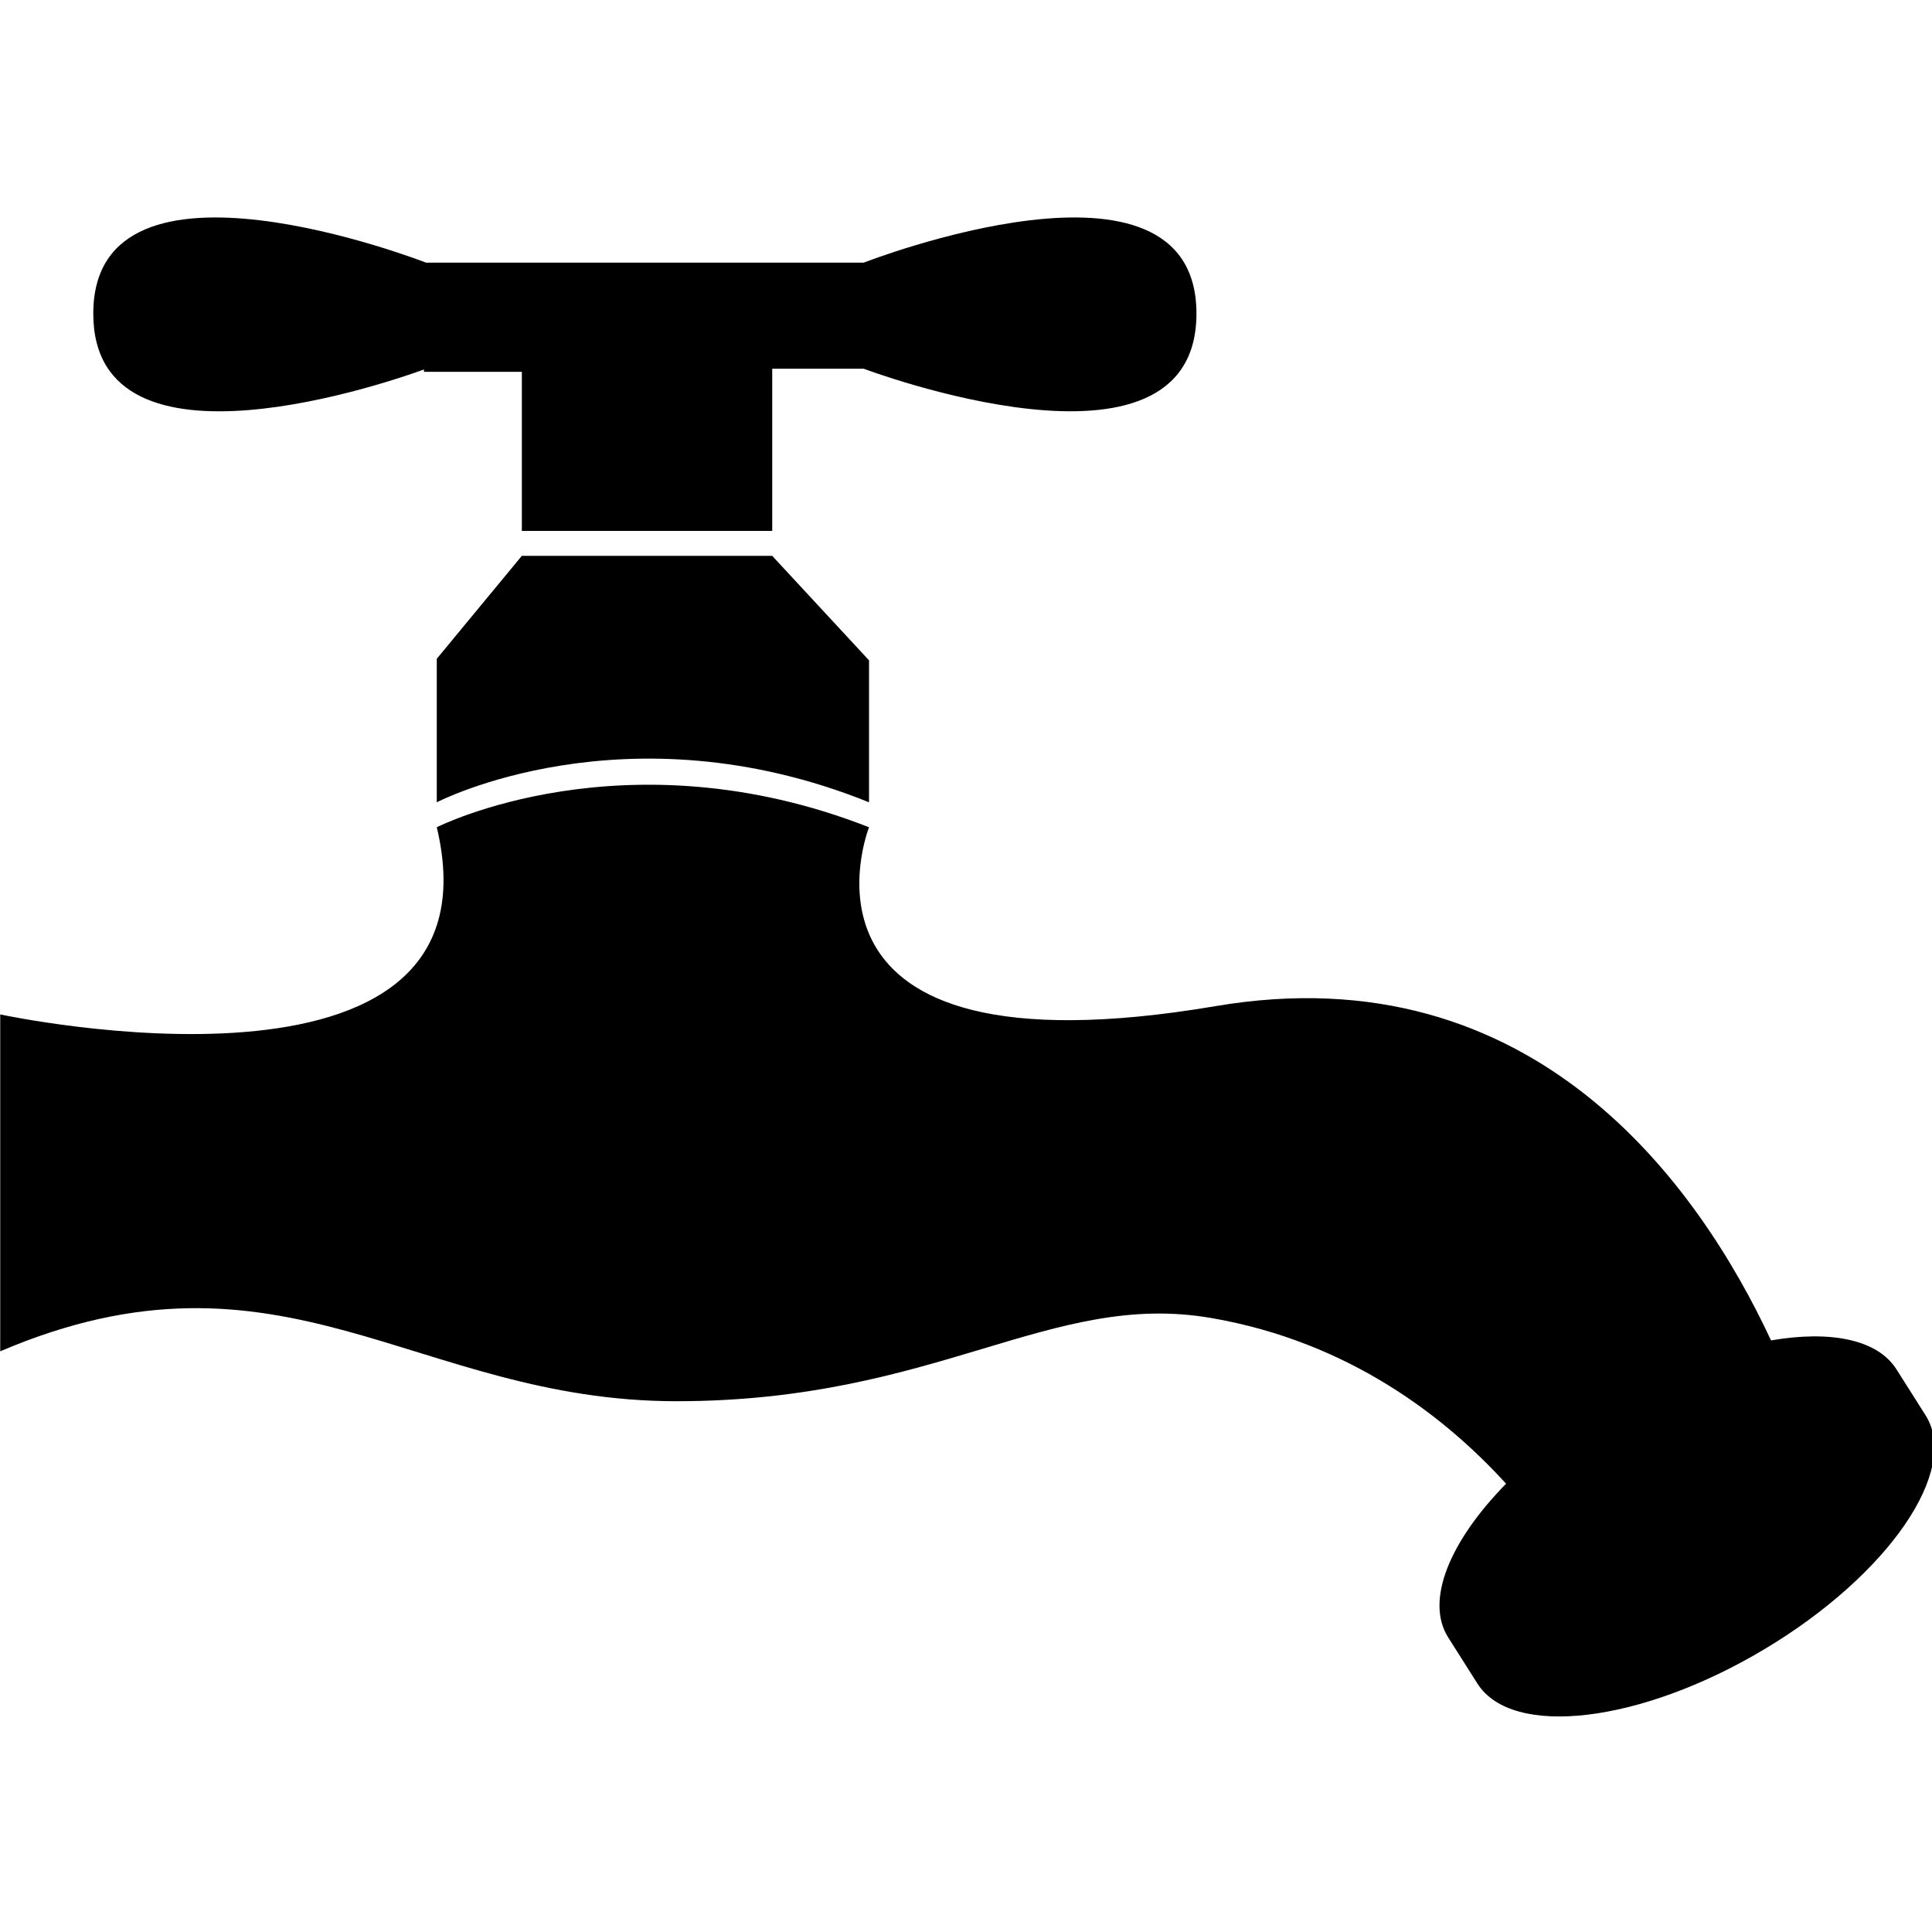 <svg width="100%" height="100%" viewBox="0 0 24 24" version="1.1" xmlns="http://www.w3.org/2000/svg">
    <g transform="matrix(0.319,0,0,0.31,-2.762,-0.78)">
        <path d="M67.307,61.972C64.964,59.321 61.213,56.29 55.834,55.333C49.553,54.216 45.167,58.666 35,58.666C24.833,58.666 19.667,51.833 8.667,56.666L8.667,43.166C8.667,43.166 28.417,47.541 25.667,35.666C25.667,35.666 33,31.832 42.5,35.666C42.5,35.666 38.579,45.87 56,42.833C68.452,40.662 74.839,50.085 77.625,56.229C79.928,55.821 81.766,56.182 82.51,57.389L83.643,59.23C85.001,61.435 82.192,65.632 77.376,68.598C72.56,71.564 67.547,72.182 66.19,69.978L65.056,68.137C64.144,66.656 65.112,64.275 67.307,61.972ZM25.667,34.666L25.667,28.915L28.979,24.79L38.729,24.79L42.5,28.978L42.5,34.666C33.021,30.728 25.667,34.666 25.667,34.666ZM42.292,13.041C42.292,13.041 55.25,7.833 55.25,15.083C55.25,22.333 42.292,17.291 42.292,17.291L38.73,17.291L38.73,23.791L28.98,23.791L28.98,17.416L25.167,17.416L25.167,17.322C24.121,17.716 12.291,22.013 12.291,15.083C12.291,7.833 25.249,13.041 25.249,13.041L42.292,13.041Z"/>
    </g>
</svg>
